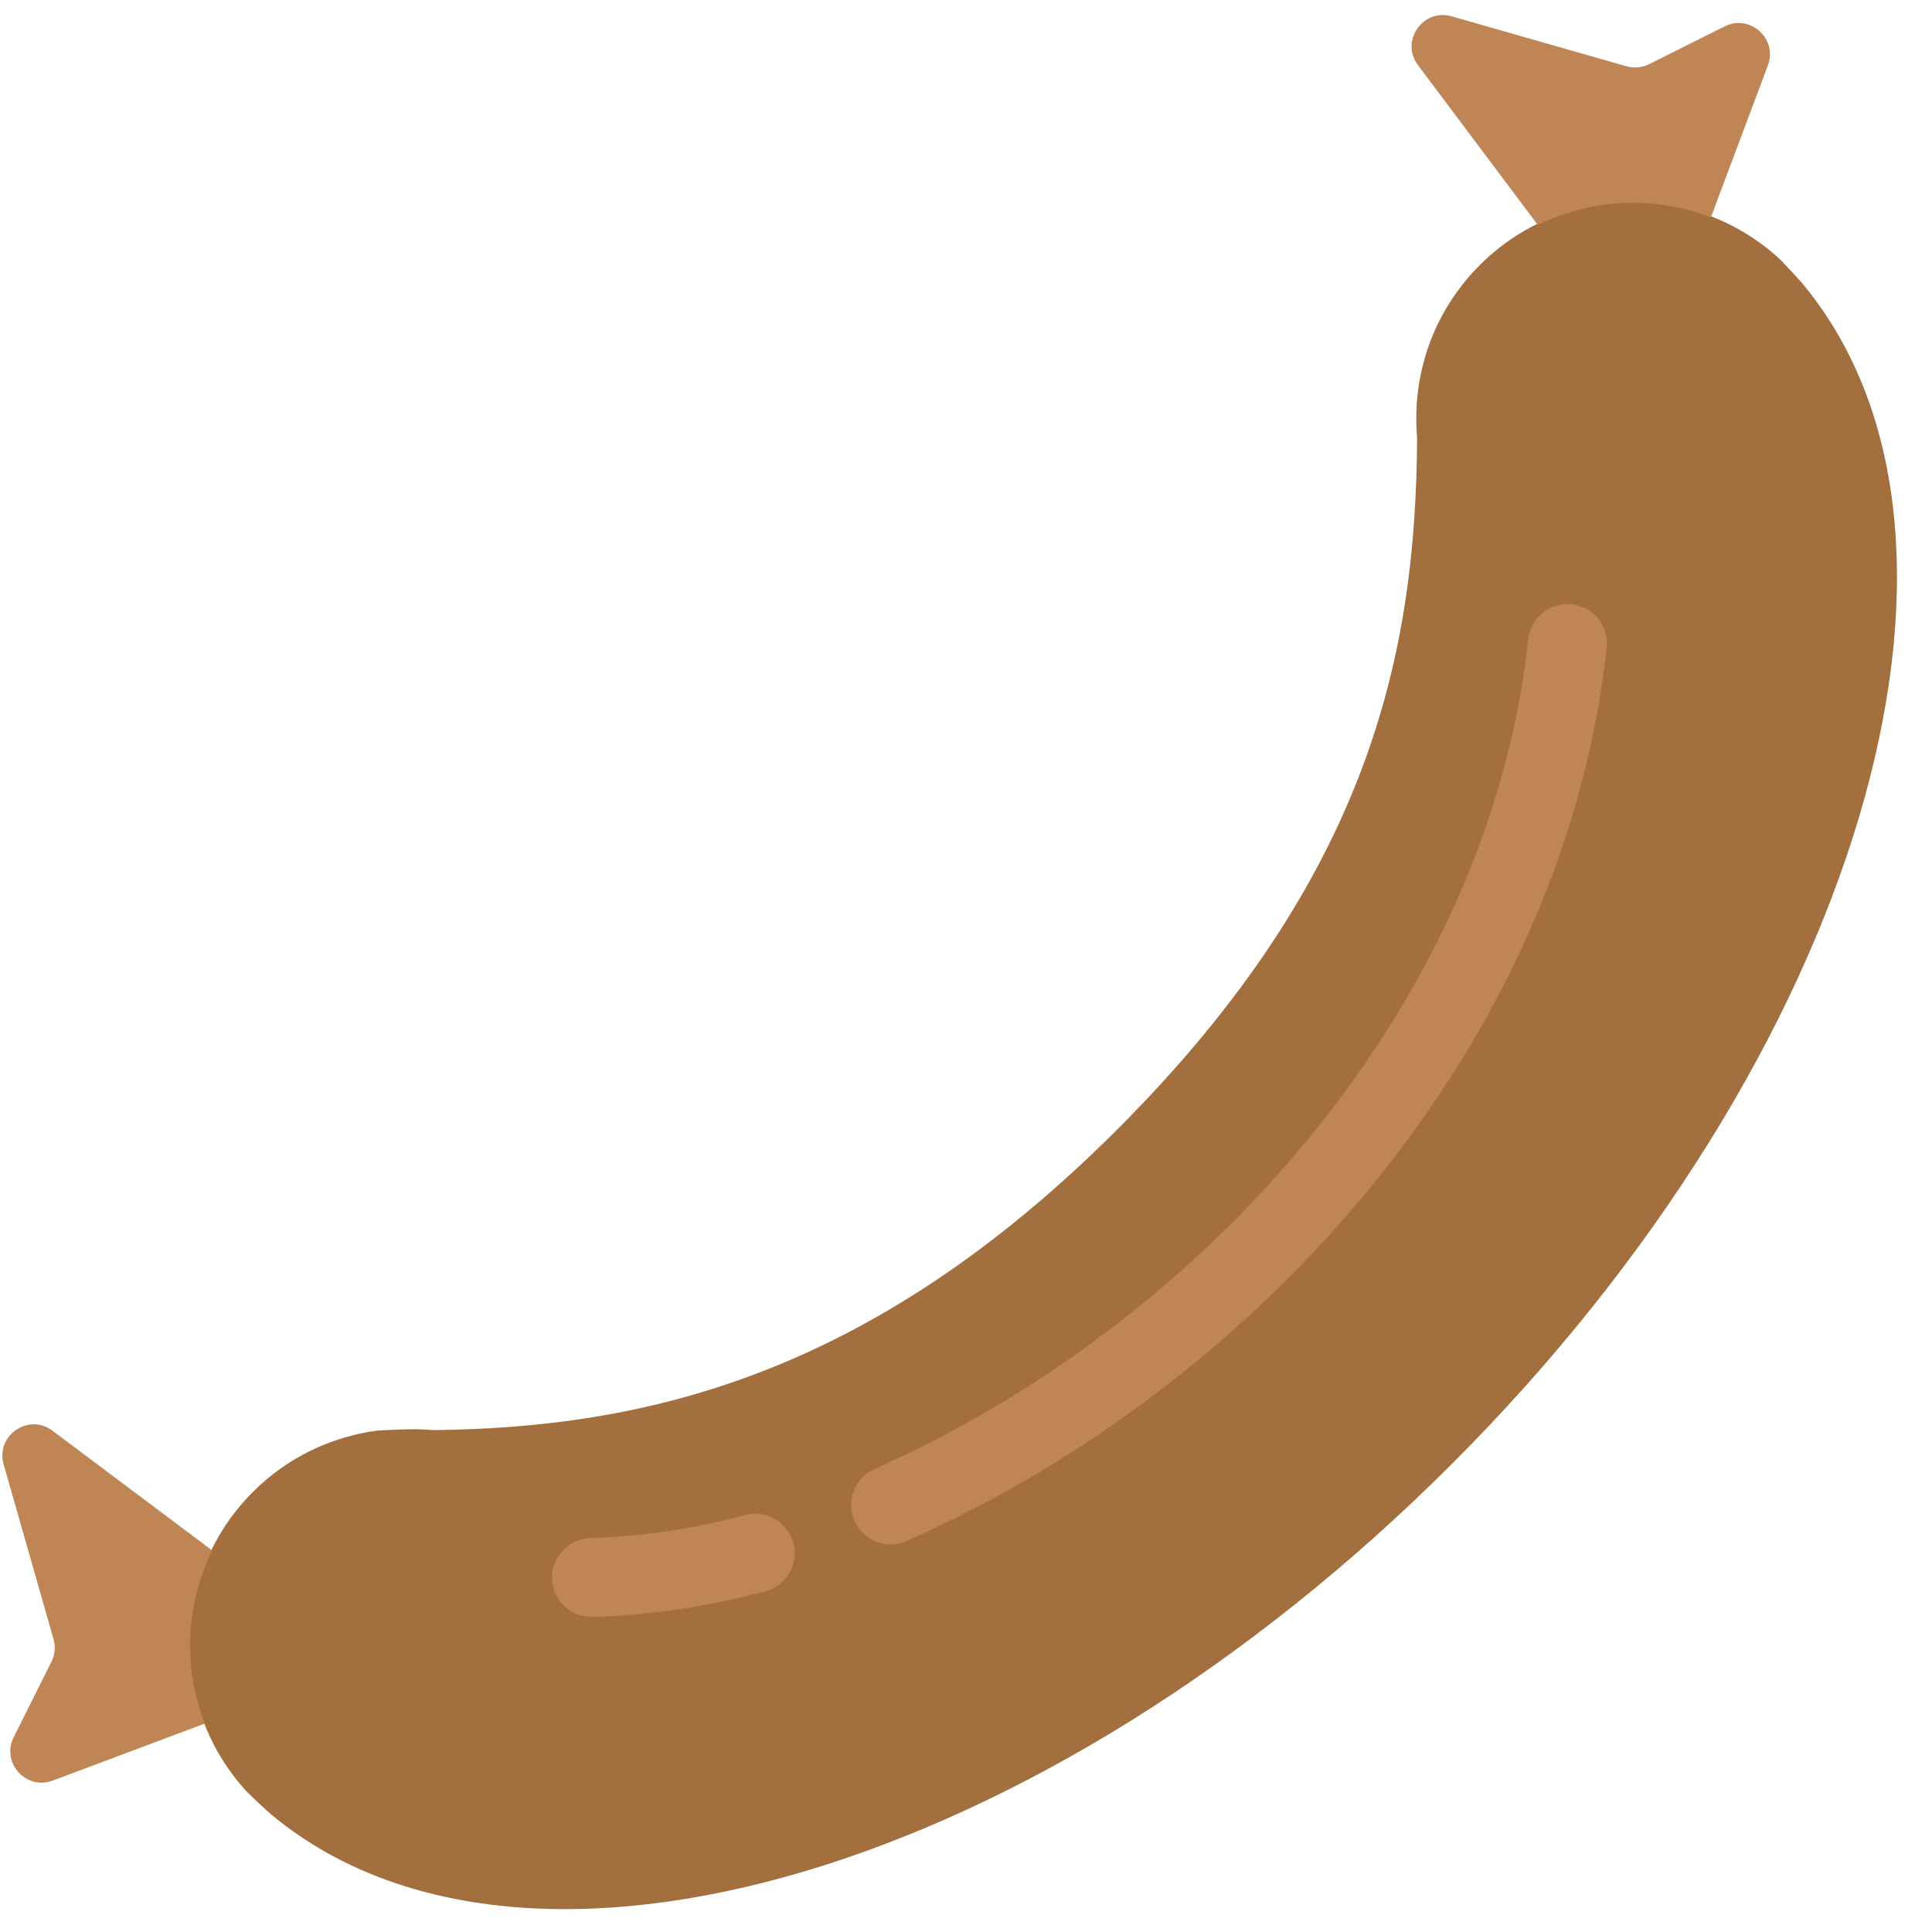 <?xml version="1.0" encoding="UTF-8" standalone="no"?>
<svg width="49px" height="49px" viewBox="0 0 49 49" version="1.1" xmlns="http://www.w3.org/2000/svg" xmlns:xlink="http://www.w3.org/1999/xlink" xmlns:sketch="http://www.bohemiancoding.com/sketch/ns">
    <!-- Generator: Sketch 3.2.2 (9983) - http://www.bohemiancoding.com/sketch -->
    <title>34 - Sausage (Flat)</title>
    <desc>Created with Sketch.</desc>
    <defs></defs>
    <g id="Page-1" stroke="none" stroke-width="1" fill="none" fill-rule="evenodd" sketch:type="MSPage">
        <g id="34---Sausage-(Flat)" sketch:type="MSLayerGroup">
            <path d="M35.941,11.099 C35.912,16.521 34.772,22.209 28.337,28.645 C22.06,34.922 16.325,36.217 10.969,36.271 C10.511,36.216 9.55,36.285 9.55,36.285 C8.404,36.443 7.297,36.956 6.416,37.837 C4.321,39.933 4.276,43.295 6.269,45.452 C6.269,45.452 6.772,45.941 6.959,46.085 C13.389,51.325 26.46,47.492 36.822,37.13 C47.183,26.769 51.016,13.698 45.777,7.268 C45.632,7.08 45.144,6.577 45.144,6.577 C42.987,4.584 39.624,4.629 37.529,6.725 C36.331,7.922 35.803,9.535 35.941,11.099" id="Fill-1587" fill="#A46F3E" sketch:type="MSShapeGroup"></path>
            <path d="M22.588,38.169 C31.259,34.328 38.708,25.978 39.754,16.32 M15.002,40.009 C16.404,39.97 17.799,39.752 19.155,39.392" id="Stroke-1588" stroke="#BF8555" stroke-width="2" stroke-linecap="round" sketch:type="MSShapeGroup"></path>
            <path d="M5.381,39.323 L1.331,36.286 C0.723,35.83 -0.117,36.408 0.092,37.14 L1.358,41.573 C1.413,41.764 1.394,41.969 1.305,42.146 L0.347,44.061 C0.025,44.707 0.661,45.413 1.336,45.16 L5.19,43.715 C4.637,42.295 4.709,40.703 5.381,39.323" id="Fill-1589" fill="#BF8555" sketch:type="MSShapeGroup"></path>
            <path d="M39.001,5.704 L35.964,1.654 C35.507,1.045 36.085,0.205 36.817,0.414 L41.25,1.681 C41.441,1.735 41.646,1.716 41.824,1.628 L43.739,0.67 C44.384,0.347 45.091,0.983 44.838,1.659 L43.392,5.512 C41.973,4.959 40.38,5.032 39.001,5.704" id="Fill-1590" fill="#BF8555" sketch:type="MSShapeGroup"></path>
        </g>
    </g>
</svg>